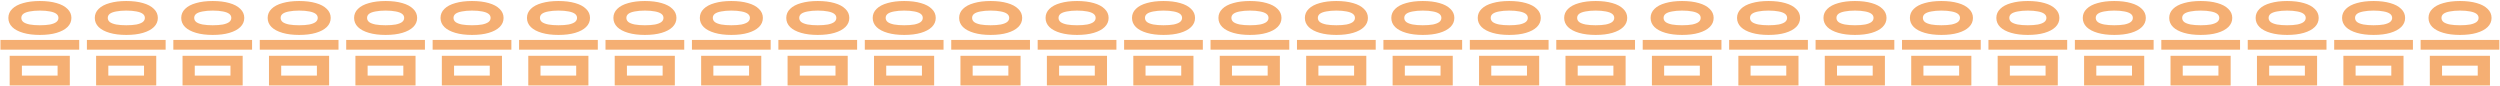 <svg width="2306" height="79" viewBox="0 0 2306 79" fill="none" xmlns="http://www.w3.org/2000/svg">
<path d="M36.745 0.933C42.696 0.933 47.838 1.569 52.171 2.84C56.505 4.053 59.856 5.844 62.225 8.213C64.651 10.524 65.865 13.298 65.865 16.533C65.865 19.769 64.651 22.571 62.225 24.94C59.856 27.251 56.505 29.042 52.171 30.313C47.838 31.584 42.696 32.22 36.745 32.22C30.909 32.22 25.796 31.584 21.405 30.313C17.014 29.042 13.634 27.251 11.265 24.94C8.896 22.571 7.711 19.769 7.711 16.533C7.711 13.298 8.896 10.524 11.265 8.213C13.634 5.844 17.014 4.053 21.405 2.84C25.796 1.569 30.909 0.933 36.745 0.933ZM36.745 9.773C33.163 9.773 30.071 10.033 27.471 10.553C24.871 11.015 22.907 11.738 21.578 12.72C20.307 13.702 19.671 14.973 19.671 16.533C19.671 18.035 20.307 19.307 21.578 20.347C22.907 21.329 24.871 22.08 27.471 22.6C30.071 23.062 33.163 23.293 36.745 23.293C40.443 23.293 43.562 23.062 46.105 22.6C48.647 22.08 50.583 21.329 51.911 20.347C53.24 19.307 53.905 18.035 53.905 16.533C53.905 14.973 53.24 13.702 51.911 12.72C50.583 11.738 48.647 11.015 46.105 10.553C43.562 10.033 40.443 9.773 36.745 9.773ZM8.925 51.46H64.391V78.847H8.925V51.46ZM53.125 60.56H20.191V69.747H53.125V60.56ZM0.431 36.813H73.058V45.827H0.431V36.813ZM116.471 0.933C122.422 0.933 127.565 1.569 131.898 2.84C136.231 4.053 139.582 5.844 141.951 8.213C144.378 10.524 145.591 13.298 145.591 16.533C145.591 19.769 144.378 22.571 141.951 24.94C139.582 27.251 136.231 29.042 131.898 30.313C127.565 31.584 122.422 32.22 116.471 32.22C110.636 32.22 105.522 31.584 101.131 30.313C96.74 29.042 93.36 27.251 90.991 24.94C88.622 22.571 87.438 19.769 87.438 16.533C87.438 13.298 88.622 10.524 90.991 8.213C93.36 5.844 96.74 4.053 101.131 2.84C105.522 1.569 110.636 0.933 116.471 0.933ZM116.471 9.773C112.889 9.773 109.798 10.033 107.198 10.553C104.598 11.015 102.634 11.738 101.305 12.72C100.034 13.702 99.398 14.973 99.398 16.533C99.398 18.035 100.034 19.307 101.305 20.347C102.634 21.329 104.598 22.08 107.198 22.6C109.798 23.062 112.889 23.293 116.471 23.293C120.169 23.293 123.289 23.062 125.831 22.6C128.374 22.08 130.309 21.329 131.638 20.347C132.967 19.307 133.631 18.035 133.631 16.533C133.631 14.973 132.967 13.702 131.638 12.72C130.309 11.738 128.374 11.015 125.831 10.553C123.289 10.033 120.169 9.773 116.471 9.773ZM88.651 51.46H144.118V78.847H88.651V51.46ZM132.851 60.56H99.918V69.747H132.851V60.56ZM80.158 36.813H152.785V45.827H80.158V36.813ZM196.198 0.933C202.149 0.933 207.291 1.569 211.625 2.84C215.958 4.053 219.309 5.844 221.678 8.213C224.105 10.524 225.318 13.298 225.318 16.533C225.318 19.769 224.105 22.571 221.678 24.94C219.309 27.251 215.958 29.042 211.625 30.313C207.291 31.584 202.149 32.22 196.198 32.22C190.362 32.22 185.249 31.584 180.858 30.313C176.467 29.042 173.087 27.251 170.718 24.94C168.349 22.571 167.165 19.769 167.165 16.533C167.165 13.298 168.349 10.524 170.718 8.213C173.087 5.844 176.467 4.053 180.858 2.84C185.249 1.569 190.362 0.933 196.198 0.933ZM196.198 9.773C192.616 9.773 189.525 10.033 186.925 10.553C184.325 11.015 182.36 11.738 181.031 12.72C179.76 13.702 179.125 14.973 179.125 16.533C179.125 18.035 179.76 19.307 181.031 20.347C182.36 21.329 184.325 22.08 186.925 22.6C189.525 23.062 192.616 23.293 196.198 23.293C199.896 23.293 203.016 23.062 205.558 22.6C208.1 22.08 210.036 21.329 211.365 20.347C212.693 19.307 213.358 18.035 213.358 16.533C213.358 14.973 212.693 13.702 211.365 12.72C210.036 11.738 208.1 11.015 205.558 10.553C203.016 10.033 199.896 9.773 196.198 9.773ZM168.378 51.46H223.845V78.847H168.378V51.46ZM212.578 60.56H179.645V69.747H212.578V60.56ZM159.885 36.813H232.511V45.827H159.885V36.813ZM275.924 0.933C281.876 0.933 287.018 1.569 291.351 2.84C295.684 4.053 299.036 5.844 301.404 8.213C303.831 10.524 305.044 13.298 305.044 16.533C305.044 19.769 303.831 22.571 301.404 24.94C299.036 27.251 295.684 29.042 291.351 30.313C287.018 31.584 281.876 32.22 275.924 32.22C270.089 32.22 264.976 31.584 260.584 30.313C256.193 29.042 252.813 27.251 250.444 24.94C248.076 22.571 246.891 19.769 246.891 16.533C246.891 13.298 248.076 10.524 250.444 8.213C252.813 5.844 256.193 4.053 260.584 2.84C264.976 1.569 270.089 0.933 275.924 0.933ZM275.924 9.773C272.342 9.773 269.251 10.033 266.651 10.553C264.051 11.015 262.087 11.738 260.758 12.72C259.487 13.702 258.851 14.973 258.851 16.533C258.851 18.035 259.487 19.307 260.758 20.347C262.087 21.329 264.051 22.08 266.651 22.6C269.251 23.062 272.342 23.293 275.924 23.293C279.622 23.293 282.742 23.062 285.284 22.6C287.827 22.08 289.762 21.329 291.091 20.347C292.42 19.307 293.084 18.035 293.084 16.533C293.084 14.973 292.42 13.702 291.091 12.72C289.762 11.738 287.827 11.015 285.284 10.553C282.742 10.033 279.622 9.773 275.924 9.773ZM248.104 51.46H303.571V78.847H248.104V51.46ZM292.304 60.56H259.371V69.747H292.304V60.56ZM239.611 36.813H312.238V45.827H239.611V36.813ZM355.651 0.933C361.602 0.933 366.744 1.569 371.078 2.84C375.411 4.053 378.762 5.844 381.131 8.213C383.558 10.524 384.771 13.298 384.771 16.533C384.771 19.769 383.558 22.571 381.131 24.94C378.762 27.251 375.411 29.042 371.078 30.313C366.744 31.584 361.602 32.22 355.651 32.22C349.815 32.22 344.702 31.584 340.311 30.313C335.92 29.042 332.54 27.251 330.171 24.94C327.802 22.571 326.618 19.769 326.618 16.533C326.618 13.298 327.802 10.524 330.171 8.213C332.54 5.844 335.92 4.053 340.311 2.84C344.702 1.569 349.815 0.933 355.651 0.933ZM355.651 9.773C352.069 9.773 348.978 10.033 346.378 10.553C343.778 11.015 341.813 11.738 340.484 12.72C339.213 13.702 338.578 14.973 338.578 16.533C338.578 18.035 339.213 19.307 340.484 20.347C341.813 21.329 343.778 22.08 346.378 22.6C348.978 23.062 352.069 23.293 355.651 23.293C359.349 23.293 362.469 23.062 365.011 22.6C367.553 22.08 369.489 21.329 370.818 20.347C372.147 19.307 372.811 18.035 372.811 16.533C372.811 14.973 372.147 13.702 370.818 12.72C369.489 11.738 367.553 11.015 365.011 10.553C362.469 10.033 359.349 9.773 355.651 9.773ZM327.831 51.46H383.298V78.847H327.831V51.46ZM372.031 60.56H339.098V69.747H372.031V60.56ZM319.338 36.813H391.964V45.827H319.338V36.813ZM435.378 0.933C441.329 0.933 446.471 1.569 450.804 2.84C455.138 4.053 458.489 5.844 460.858 8.213C463.284 10.524 464.498 13.298 464.498 16.533C464.498 19.769 463.284 22.571 460.858 24.94C458.489 27.251 455.138 29.042 450.804 30.313C446.471 31.584 441.329 32.22 435.378 32.22C429.542 32.22 424.429 31.584 420.038 30.313C415.646 29.042 412.266 27.251 409.898 24.94C407.529 22.571 406.344 19.769 406.344 16.533C406.344 13.298 407.529 10.524 409.898 8.213C412.266 5.844 415.646 4.053 420.038 2.84C424.429 1.569 429.542 0.933 435.378 0.933ZM435.378 9.773C431.795 9.773 428.704 10.033 426.104 10.553C423.504 11.015 421.54 11.738 420.211 12.72C418.94 13.702 418.304 14.973 418.304 16.533C418.304 18.035 418.94 19.307 420.211 20.347C421.54 21.329 423.504 22.08 426.104 22.6C428.704 23.062 431.795 23.293 435.378 23.293C439.075 23.293 442.195 23.062 444.738 22.6C447.28 22.08 449.215 21.329 450.544 20.347C451.873 19.307 452.538 18.035 452.538 16.533C452.538 14.973 451.873 13.702 450.544 12.72C449.215 11.738 447.28 11.015 444.738 10.553C442.195 10.033 439.075 9.773 435.378 9.773ZM407.558 51.46H463.024V78.847H407.558V51.46ZM451.758 60.56H418.824V69.747H451.758V60.56ZM399.064 36.813H471.691V45.827H399.064V36.813ZM515.104 0.933C521.055 0.933 526.197 1.569 530.531 2.84C534.864 4.053 538.215 5.844 540.584 8.213C543.011 10.524 544.224 13.298 544.224 16.533C544.224 19.769 543.011 22.571 540.584 24.94C538.215 27.251 534.864 29.042 530.531 30.313C526.197 31.584 521.055 32.22 515.104 32.22C509.269 32.22 504.155 31.584 499.764 30.313C495.373 29.042 491.993 27.251 489.624 24.94C487.255 22.571 486.071 19.769 486.071 16.533C486.071 13.298 487.255 10.524 489.624 8.213C491.993 5.844 495.373 4.053 499.764 2.84C504.155 1.569 509.269 0.933 515.104 0.933ZM515.104 9.773C511.522 9.773 508.431 10.033 505.831 10.553C503.231 11.015 501.266 11.738 499.937 12.72C498.666 13.702 498.031 14.973 498.031 16.533C498.031 18.035 498.666 19.307 499.937 20.347C501.266 21.329 503.231 22.08 505.831 22.6C508.431 23.062 511.522 23.293 515.104 23.293C518.802 23.293 521.922 23.062 524.464 22.6C527.006 22.08 528.942 21.329 530.271 20.347C531.6 19.307 532.264 18.035 532.264 16.533C532.264 14.973 531.6 13.702 530.271 12.72C528.942 11.738 527.006 11.015 524.464 10.553C521.922 10.033 518.802 9.773 515.104 9.773ZM487.284 51.46H542.751V78.847H487.284V51.46ZM531.484 60.56H498.551V69.747H531.484V60.56ZM478.791 36.813H551.417V45.827H478.791V36.813ZM594.831 0.933C600.782 0.933 605.924 1.569 610.257 2.84C614.591 4.053 617.942 5.844 620.311 8.213C622.737 10.524 623.951 13.298 623.951 16.533C623.951 19.769 622.737 22.571 620.311 24.94C617.942 27.251 614.591 29.042 610.257 30.313C605.924 31.584 600.782 32.22 594.831 32.22C588.995 32.22 583.882 31.584 579.491 30.313C575.1 29.042 571.72 27.251 569.351 24.94C566.982 22.571 565.797 19.769 565.797 16.533C565.797 13.298 566.982 10.524 569.351 8.213C571.72 5.844 575.1 4.053 579.491 2.84C583.882 1.569 588.995 0.933 594.831 0.933ZM594.831 9.773C591.249 9.773 588.157 10.033 585.557 10.553C582.957 11.015 580.993 11.738 579.664 12.72C578.393 13.702 577.757 14.973 577.757 16.533C577.757 18.035 578.393 19.307 579.664 20.347C580.993 21.329 582.957 22.08 585.557 22.6C588.157 23.062 591.249 23.293 594.831 23.293C598.529 23.293 601.649 23.062 604.191 22.6C606.733 22.08 608.669 21.329 609.997 20.347C611.326 19.307 611.991 18.035 611.991 16.533C611.991 14.973 611.326 13.702 609.997 12.72C608.669 11.738 606.733 11.015 604.191 10.553C601.649 10.033 598.529 9.773 594.831 9.773ZM567.011 51.46H622.477V78.847H567.011V51.46ZM611.211 60.56H578.277V69.747H611.211V60.56ZM558.517 36.813H631.144V45.827H558.517V36.813ZM674.557 0.933C680.508 0.933 685.651 1.569 689.984 2.84C694.317 4.053 697.668 5.844 700.037 8.213C702.464 10.524 703.677 13.298 703.677 16.533C703.677 19.769 702.464 22.571 700.037 24.94C697.668 27.251 694.317 29.042 689.984 30.313C685.651 31.584 680.508 32.22 674.557 32.22C668.722 32.22 663.608 31.584 659.217 30.313C654.826 29.042 651.446 27.251 649.077 24.94C646.708 22.571 645.524 19.769 645.524 16.533C645.524 13.298 646.708 10.524 649.077 8.213C651.446 5.844 654.826 4.053 659.217 2.84C663.608 1.569 668.722 0.933 674.557 0.933ZM674.557 9.773C670.975 9.773 667.884 10.033 665.284 10.553C662.684 11.015 660.72 11.738 659.391 12.72C658.12 13.702 657.484 14.973 657.484 16.533C657.484 18.035 658.12 19.307 659.391 20.347C660.72 21.329 662.684 22.08 665.284 22.6C667.884 23.062 670.975 23.293 674.557 23.293C678.255 23.293 681.375 23.062 683.917 22.6C686.46 22.08 688.395 21.329 689.724 20.347C691.053 19.307 691.717 18.035 691.717 16.533C691.717 14.973 691.053 13.702 689.724 12.72C688.395 11.738 686.46 11.015 683.917 10.553C681.375 10.033 678.255 9.773 674.557 9.773ZM646.737 51.46H702.204V78.847H646.737V51.46ZM690.937 60.56H658.004V69.747H690.937V60.56ZM638.244 36.813H710.871V45.827H638.244V36.813ZM754.284 0.933C760.235 0.933 765.377 1.569 769.711 2.84C774.044 4.053 777.395 5.844 779.764 8.213C782.191 10.524 783.404 13.298 783.404 16.533C783.404 19.769 782.191 22.571 779.764 24.94C777.395 27.251 774.044 29.042 769.711 30.313C765.377 31.584 760.235 32.22 754.284 32.22C748.448 32.22 743.335 31.584 738.944 30.313C734.553 29.042 731.173 27.251 728.804 24.94C726.435 22.571 725.251 19.769 725.251 16.533C725.251 13.298 726.435 10.524 728.804 8.213C731.173 5.844 734.553 4.053 738.944 2.84C743.335 1.569 748.448 0.933 754.284 0.933ZM754.284 9.773C750.702 9.773 747.611 10.033 745.011 10.553C742.411 11.015 740.446 11.738 739.117 12.72C737.846 13.702 737.211 14.973 737.211 16.533C737.211 18.035 737.846 19.307 739.117 20.347C740.446 21.329 742.411 22.08 745.011 22.6C747.611 23.062 750.702 23.293 754.284 23.293C757.982 23.293 761.102 23.062 763.644 22.6C766.186 22.08 768.122 21.329 769.451 20.347C770.779 19.307 771.444 18.035 771.444 16.533C771.444 14.973 770.779 13.702 769.451 12.72C768.122 11.738 766.186 11.015 763.644 10.553C761.102 10.033 757.982 9.773 754.284 9.773ZM726.464 51.46H781.931V78.847H726.464V51.46ZM770.664 60.56H737.731V69.747H770.664V60.56ZM717.971 36.813H790.597V45.827H717.971V36.813ZM834.01 0.933C839.962 0.933 845.104 1.569 849.437 2.84C853.77 4.053 857.122 5.844 859.49 8.213C861.917 10.524 863.13 13.298 863.13 16.533C863.13 19.769 861.917 22.571 859.49 24.94C857.122 27.251 853.77 29.042 849.437 30.313C845.104 31.584 839.962 32.22 834.01 32.22C828.175 32.22 823.062 31.584 818.67 30.313C814.279 29.042 810.899 27.251 808.53 24.94C806.162 22.571 804.977 19.769 804.977 16.533C804.977 13.298 806.162 10.524 808.53 8.213C810.899 5.844 814.279 4.053 818.67 2.84C823.062 1.569 828.175 0.933 834.01 0.933ZM834.01 9.773C830.428 9.773 827.337 10.033 824.737 10.553C822.137 11.015 820.173 11.738 818.844 12.72C817.573 13.702 816.937 14.973 816.937 16.533C816.937 18.035 817.573 19.307 818.844 20.347C820.173 21.329 822.137 22.08 824.737 22.6C827.337 23.062 830.428 23.293 834.01 23.293C837.708 23.293 840.828 23.062 843.37 22.6C845.913 22.08 847.848 21.329 849.177 20.347C850.506 19.307 851.17 18.035 851.17 16.533C851.17 14.973 850.506 13.702 849.177 12.72C847.848 11.738 845.913 11.015 843.37 10.553C840.828 10.033 837.708 9.773 834.01 9.773ZM806.19 51.46H861.657V78.847H806.19V51.46ZM850.39 60.56H817.457V69.747H850.39V60.56ZM797.697 36.813H870.324V45.827H797.697V36.813ZM913.737 0.933C919.688 0.933 924.83 1.569 929.164 2.84C933.497 4.053 936.848 5.844 939.217 8.213C941.644 10.524 942.857 13.298 942.857 16.533C942.857 19.769 941.644 22.571 939.217 24.94C936.848 27.251 933.497 29.042 929.164 30.313C924.83 31.584 919.688 32.22 913.737 32.22C907.901 32.22 902.788 31.584 898.397 30.313C894.006 29.042 890.626 27.251 888.257 24.94C885.888 22.571 884.704 19.769 884.704 16.533C884.704 13.298 885.888 10.524 888.257 8.213C890.626 5.844 894.006 4.053 898.397 2.84C902.788 1.569 907.901 0.933 913.737 0.933ZM913.737 9.773C910.155 9.773 907.064 10.033 904.464 10.553C901.864 11.015 899.899 11.738 898.57 12.72C897.299 13.702 896.664 14.973 896.664 16.533C896.664 18.035 897.299 19.307 898.57 20.347C899.899 21.329 901.864 22.08 904.464 22.6C907.064 23.062 910.155 23.293 913.737 23.293C917.435 23.293 920.555 23.062 923.097 22.6C925.639 22.08 927.575 21.329 928.904 20.347C930.233 19.307 930.897 18.035 930.897 16.533C930.897 14.973 930.233 13.702 928.904 12.72C927.575 11.738 925.639 11.015 923.097 10.553C920.555 10.033 917.435 9.773 913.737 9.773ZM885.917 51.46H941.384V78.847H885.917V51.46ZM930.117 60.56H897.184V69.747H930.117V60.56ZM877.424 36.813H950.05V45.827H877.424V36.813ZM993.464 0.933C999.415 0.933 1004.56 1.569 1008.89 2.84C1013.22 4.053 1016.57 5.844 1018.94 8.213C1021.37 10.524 1022.58 13.298 1022.58 16.533C1022.58 19.769 1021.37 22.571 1018.94 24.94C1016.57 27.251 1013.22 29.042 1008.89 30.313C1004.56 31.584 999.415 32.22 993.464 32.22C987.628 32.22 982.515 31.584 978.124 30.313C973.732 29.042 970.352 27.251 967.984 24.94C965.615 22.571 964.43 19.769 964.43 16.533C964.43 13.298 965.615 10.524 967.984 8.213C970.352 5.844 973.732 4.053 978.124 2.84C982.515 1.569 987.628 0.933 993.464 0.933ZM993.464 9.773C989.881 9.773 986.79 10.033 984.19 10.553C981.59 11.015 979.626 11.738 978.297 12.72C977.026 13.702 976.39 14.973 976.39 16.533C976.39 18.035 977.026 19.307 978.297 20.347C979.626 21.329 981.59 22.08 984.19 22.6C986.79 23.062 989.881 23.293 993.464 23.293C997.161 23.293 1000.28 23.062 1002.82 22.6C1005.37 22.08 1007.3 21.329 1008.63 20.347C1009.96 19.307 1010.62 18.035 1010.62 16.533C1010.62 14.973 1009.96 13.702 1008.63 12.72C1007.3 11.738 1005.37 11.015 1002.82 10.553C1000.28 10.033 997.161 9.773 993.464 9.773ZM965.644 51.46H1021.11V78.847H965.644V51.46ZM1009.84 60.56H976.91V69.747H1009.84V60.56ZM957.15 36.813H1029.78V45.827H957.15V36.813ZM1073.19 0.933C1079.14 0.933 1084.28 1.569 1088.62 2.84C1092.95 4.053 1096.3 5.844 1098.67 8.213C1101.1 10.524 1102.31 13.298 1102.31 16.533C1102.31 19.769 1101.1 22.571 1098.67 24.94C1096.3 27.251 1092.95 29.042 1088.62 30.313C1084.28 31.584 1079.14 32.22 1073.19 32.22C1067.35 32.22 1062.24 31.584 1057.85 30.313C1053.46 29.042 1050.08 27.251 1047.71 24.94C1045.34 22.571 1044.16 19.769 1044.16 16.533C1044.16 13.298 1045.34 10.524 1047.71 8.213C1050.08 5.844 1053.46 4.053 1057.85 2.84C1062.24 1.569 1067.35 0.933 1073.19 0.933ZM1073.19 9.773C1069.61 9.773 1066.52 10.033 1063.92 10.553C1061.32 11.015 1059.35 11.738 1058.02 12.72C1056.75 13.702 1056.12 14.973 1056.12 16.533C1056.12 18.035 1056.75 19.307 1058.02 20.347C1059.35 21.329 1061.32 22.08 1063.92 22.6C1066.52 23.062 1069.61 23.293 1073.19 23.293C1076.89 23.293 1080.01 23.062 1082.55 22.6C1085.09 22.08 1087.03 21.329 1088.36 20.347C1089.69 19.307 1090.35 18.035 1090.35 16.533C1090.35 14.973 1089.69 13.702 1088.36 12.72C1087.03 11.738 1085.09 11.015 1082.55 10.553C1080.01 10.033 1076.89 9.773 1073.19 9.773ZM1045.37 51.46H1100.84V78.847H1045.37V51.46ZM1089.57 60.56H1056.64V69.747H1089.57V60.56ZM1036.88 36.813H1109.5V45.827H1036.88V36.813ZM1152.92 0.933C1158.87 0.933 1164.01 1.569 1168.34 2.84C1172.68 4.053 1176.03 5.844 1178.4 8.213C1180.82 10.524 1182.04 13.298 1182.04 16.533C1182.04 19.769 1180.82 22.571 1178.4 24.94C1176.03 27.251 1172.68 29.042 1168.34 30.313C1164.01 31.584 1158.87 32.22 1152.92 32.22C1147.08 32.22 1141.97 31.584 1137.58 30.313C1133.19 29.042 1129.81 27.251 1127.44 24.94C1125.07 22.571 1123.88 19.769 1123.88 16.533C1123.88 13.298 1125.07 10.524 1127.44 8.213C1129.81 5.844 1133.19 4.053 1137.58 2.84C1141.97 1.569 1147.08 0.933 1152.92 0.933ZM1152.92 9.773C1149.33 9.773 1146.24 10.033 1143.64 10.553C1141.04 11.015 1139.08 11.738 1137.75 12.72C1136.48 13.702 1135.84 14.973 1135.84 16.533C1135.84 18.035 1136.48 19.307 1137.75 20.347C1139.08 21.329 1141.04 22.08 1143.64 22.6C1146.24 23.062 1149.33 23.293 1152.92 23.293C1156.61 23.293 1159.73 23.062 1162.28 22.6C1164.82 22.08 1166.75 21.329 1168.08 20.347C1169.41 19.307 1170.08 18.035 1170.08 16.533C1170.08 14.973 1169.41 13.702 1168.08 12.72C1166.75 11.738 1164.82 11.015 1162.28 10.553C1159.73 10.033 1156.61 9.773 1152.92 9.773ZM1125.1 51.46H1180.56V78.847H1125.1V51.46ZM1169.3 60.56H1136.36V69.747H1169.3V60.56ZM1116.6 36.813H1189.23V45.827H1116.6V36.813ZM1232.64 0.933C1238.59 0.933 1243.74 1.569 1248.07 2.84C1252.4 4.053 1255.75 5.844 1258.12 8.213C1260.55 10.524 1261.76 13.298 1261.76 16.533C1261.76 19.769 1260.55 22.571 1258.12 24.94C1255.75 27.251 1252.4 29.042 1248.07 30.313C1243.74 31.584 1238.59 32.22 1232.64 32.22C1226.81 32.22 1221.69 31.584 1217.3 30.313C1212.91 29.042 1209.53 27.251 1207.16 24.94C1204.79 22.571 1203.61 19.769 1203.61 16.533C1203.61 13.298 1204.79 10.524 1207.16 8.213C1209.53 5.844 1212.91 4.053 1217.3 2.84C1221.69 1.569 1226.81 0.933 1232.64 0.933ZM1232.64 9.773C1229.06 9.773 1225.97 10.033 1223.37 10.553C1220.77 11.015 1218.81 11.738 1217.48 12.72C1216.21 13.702 1215.57 14.973 1215.57 16.533C1215.57 18.035 1216.21 19.307 1217.48 20.347C1218.81 21.329 1220.77 22.08 1223.37 22.6C1225.97 23.062 1229.06 23.293 1232.64 23.293C1236.34 23.293 1239.46 23.062 1242 22.6C1244.55 22.08 1246.48 21.329 1247.81 20.347C1249.14 19.307 1249.8 18.035 1249.8 16.533C1249.8 14.973 1249.14 13.702 1247.81 12.72C1246.48 11.738 1244.55 11.015 1242 10.553C1239.46 10.033 1236.34 9.773 1232.64 9.773ZM1204.82 51.46H1260.29V78.847H1204.82V51.46ZM1249.02 60.56H1216.09V69.747H1249.02V60.56ZM1196.33 36.813H1268.96V45.827H1196.33V36.813ZM1312.37 0.933C1318.32 0.933 1323.46 1.569 1327.8 2.84C1332.13 4.053 1335.48 5.844 1337.85 8.213C1340.28 10.524 1341.49 13.298 1341.49 16.533C1341.49 19.769 1340.28 22.571 1337.85 24.94C1335.48 27.251 1332.13 29.042 1327.8 30.313C1323.46 31.584 1318.32 32.22 1312.37 32.22C1306.53 32.22 1301.42 31.584 1297.03 30.313C1292.64 29.042 1289.26 27.251 1286.89 24.94C1284.52 22.571 1283.34 19.769 1283.34 16.533C1283.34 13.298 1284.52 10.524 1286.89 8.213C1289.26 5.844 1292.64 4.053 1297.03 2.84C1301.42 1.569 1306.53 0.933 1312.37 0.933ZM1312.37 9.773C1308.79 9.773 1305.7 10.033 1303.1 10.553C1300.5 11.015 1298.53 11.738 1297.2 12.72C1295.93 13.702 1295.3 14.973 1295.3 16.533C1295.3 18.035 1295.93 19.307 1297.2 20.347C1298.53 21.329 1300.5 22.08 1303.1 22.6C1305.7 23.062 1308.79 23.293 1312.37 23.293C1316.07 23.293 1319.19 23.062 1321.73 22.6C1324.27 22.08 1326.21 21.329 1327.54 20.347C1328.87 19.307 1329.53 18.035 1329.53 16.533C1329.53 14.973 1328.87 13.702 1327.54 12.72C1326.21 11.738 1324.27 11.015 1321.73 10.553C1319.19 10.033 1316.07 9.773 1312.37 9.773ZM1284.55 51.46H1340.02V78.847H1284.55V51.46ZM1328.75 60.56H1295.82V69.747H1328.75V60.56ZM1276.06 36.813H1348.68V45.827H1276.06V36.813ZM1392.1 0.933C1398.05 0.933 1403.19 1.569 1407.52 2.84C1411.86 4.053 1415.21 5.844 1417.58 8.213C1420 10.524 1421.22 13.298 1421.22 16.533C1421.22 19.769 1420 22.571 1417.58 24.94C1415.21 27.251 1411.86 29.042 1407.52 30.313C1403.19 31.584 1398.05 32.22 1392.1 32.22C1386.26 32.22 1381.15 31.584 1376.76 30.313C1372.37 29.042 1368.99 27.251 1366.62 24.94C1364.25 22.571 1363.06 19.769 1363.06 16.533C1363.06 13.298 1364.25 10.524 1366.62 8.213C1368.99 5.844 1372.37 4.053 1376.76 2.84C1381.15 1.569 1386.26 0.933 1392.1 0.933ZM1392.1 9.773C1388.51 9.773 1385.42 10.033 1382.82 10.553C1380.22 11.015 1378.26 11.738 1376.93 12.72C1375.66 13.702 1375.02 14.973 1375.02 16.533C1375.02 18.035 1375.66 19.307 1376.93 20.347C1378.26 21.329 1380.22 22.08 1382.82 22.6C1385.42 23.062 1388.51 23.293 1392.1 23.293C1395.79 23.293 1398.91 23.062 1401.46 22.6C1404 22.08 1405.93 21.329 1407.26 20.347C1408.59 19.307 1409.26 18.035 1409.26 16.533C1409.26 14.973 1408.59 13.702 1407.26 12.72C1405.93 11.738 1404 11.015 1401.46 10.553C1398.91 10.033 1395.79 9.773 1392.1 9.773ZM1364.28 51.46H1419.74V78.847H1364.28V51.46ZM1408.48 60.56H1375.54V69.747H1408.48V60.56ZM1355.78 36.813H1428.41V45.827H1355.78V36.813ZM1471.82 0.933C1477.77 0.933 1482.92 1.569 1487.25 2.84C1491.58 4.053 1494.93 5.844 1497.3 8.213C1499.73 10.524 1500.94 13.298 1500.94 16.533C1500.94 19.769 1499.73 22.571 1497.3 24.94C1494.93 27.251 1491.58 29.042 1487.25 30.313C1482.92 31.584 1477.77 32.22 1471.82 32.22C1465.99 32.22 1460.87 31.584 1456.48 30.313C1452.09 29.042 1448.71 27.251 1446.34 24.94C1443.97 22.571 1442.79 19.769 1442.79 16.533C1442.79 13.298 1443.97 10.524 1446.34 8.213C1448.71 5.844 1452.09 4.053 1456.48 2.84C1460.87 1.569 1465.99 0.933 1471.82 0.933ZM1471.82 9.773C1468.24 9.773 1465.15 10.033 1462.55 10.553C1459.95 11.015 1457.99 11.738 1456.66 12.72C1455.39 13.702 1454.75 14.973 1454.75 16.533C1454.75 18.035 1455.39 19.307 1456.66 20.347C1457.99 21.329 1459.95 22.08 1462.55 22.6C1465.15 23.062 1468.24 23.293 1471.82 23.293C1475.52 23.293 1478.64 23.062 1481.18 22.6C1483.73 22.08 1485.66 21.329 1486.99 20.347C1488.32 19.307 1488.98 18.035 1488.98 16.533C1488.98 14.973 1488.32 13.702 1486.99 12.72C1485.66 11.738 1483.73 11.015 1481.18 10.553C1478.64 10.033 1475.52 9.773 1471.82 9.773ZM1444 51.46H1499.47V78.847H1444V51.46ZM1488.2 60.56H1455.27V69.747H1488.2V60.56ZM1435.51 36.813H1508.14V45.827H1435.51V36.813ZM1551.55 0.933C1557.5 0.933 1562.64 1.569 1566.98 2.84C1571.31 4.053 1574.66 5.844 1577.03 8.213C1579.46 10.524 1580.67 13.298 1580.67 16.533C1580.67 19.769 1579.46 22.571 1577.03 24.94C1574.66 27.251 1571.31 29.042 1566.98 30.313C1562.64 31.584 1557.5 32.22 1551.55 32.22C1545.71 32.22 1540.6 31.584 1536.21 30.313C1531.82 29.042 1528.44 27.251 1526.07 24.94C1523.7 22.571 1522.52 19.769 1522.52 16.533C1522.52 13.298 1523.7 10.524 1526.07 8.213C1528.44 5.844 1531.82 4.053 1536.21 2.84C1540.6 1.569 1545.71 0.933 1551.55 0.933ZM1551.55 9.773C1547.97 9.773 1544.88 10.033 1542.28 10.553C1539.68 11.015 1537.71 11.738 1536.38 12.72C1535.11 13.702 1534.48 14.973 1534.48 16.533C1534.48 18.035 1535.11 19.307 1536.38 20.347C1537.71 21.329 1539.68 22.08 1542.28 22.6C1544.88 23.062 1547.97 23.293 1551.55 23.293C1555.25 23.293 1558.37 23.062 1560.91 22.6C1563.45 22.08 1565.39 21.329 1566.72 20.347C1568.05 19.307 1568.71 18.035 1568.71 16.533C1568.71 14.973 1568.05 13.702 1566.72 12.72C1565.39 11.738 1563.45 11.015 1560.91 10.553C1558.37 10.033 1555.25 9.773 1551.55 9.773ZM1523.73 51.46H1579.2V78.847H1523.73V51.46ZM1567.93 60.56H1535V69.747H1567.93V60.56ZM1515.24 36.813H1587.86V45.827H1515.24V36.813ZM1631.28 0.933C1637.23 0.933 1642.37 1.569 1646.7 2.84C1651.04 4.053 1654.39 5.844 1656.76 8.213C1659.18 10.524 1660.4 13.298 1660.4 16.533C1660.4 19.769 1659.18 22.571 1656.76 24.94C1654.39 27.251 1651.04 29.042 1646.7 30.313C1642.37 31.584 1637.23 32.22 1631.28 32.22C1625.44 32.22 1620.33 31.584 1615.94 30.313C1611.54 29.042 1608.16 27.251 1605.8 24.94C1603.43 22.571 1602.24 19.769 1602.24 16.533C1602.24 13.298 1603.43 10.524 1605.8 8.213C1608.16 5.844 1611.54 4.053 1615.94 2.84C1620.33 1.569 1625.44 0.933 1631.28 0.933ZM1631.28 9.773C1627.69 9.773 1624.6 10.033 1622 10.553C1619.4 11.015 1617.44 11.738 1616.11 12.72C1614.84 13.702 1614.2 14.973 1614.2 16.533C1614.2 18.035 1614.84 19.307 1616.11 20.347C1617.44 21.329 1619.4 22.08 1622 22.6C1624.6 23.062 1627.69 23.293 1631.28 23.293C1634.97 23.293 1638.09 23.062 1640.64 22.6C1643.18 22.08 1645.11 21.329 1646.44 20.347C1647.77 19.307 1648.44 18.035 1648.44 16.533C1648.44 14.973 1647.77 13.702 1646.44 12.72C1645.11 11.738 1643.18 11.015 1640.64 10.553C1638.09 10.033 1634.97 9.773 1631.28 9.773ZM1603.46 51.46H1658.92V78.847H1603.46V51.46ZM1647.66 60.56H1614.72V69.747H1647.66V60.56ZM1594.96 36.813H1667.59V45.827H1594.96V36.813ZM1711 0.933C1716.95 0.933 1722.1 1.569 1726.43 2.84C1730.76 4.053 1734.11 5.844 1736.48 8.213C1738.91 10.524 1740.12 13.298 1740.12 16.533C1740.12 19.769 1738.91 22.571 1736.48 24.94C1734.11 27.251 1730.76 29.042 1726.43 30.313C1722.1 31.584 1716.95 32.22 1711 32.22C1705.17 32.22 1700.05 31.584 1695.66 30.313C1691.27 29.042 1687.89 27.251 1685.52 24.94C1683.15 22.571 1681.97 19.769 1681.97 16.533C1681.97 13.298 1683.15 10.524 1685.52 8.213C1687.89 5.844 1691.27 4.053 1695.66 2.84C1700.05 1.569 1705.17 0.933 1711 0.933ZM1711 9.773C1707.42 9.773 1704.33 10.033 1701.73 10.553C1699.13 11.015 1697.16 11.738 1695.84 12.72C1694.56 13.702 1693.93 14.973 1693.93 16.533C1693.93 18.035 1694.56 19.307 1695.84 20.347C1697.16 21.329 1699.13 22.08 1701.73 22.6C1704.33 23.062 1707.42 23.293 1711 23.293C1714.7 23.293 1717.82 23.062 1720.36 22.6C1722.9 22.08 1724.84 21.329 1726.17 20.347C1727.5 19.307 1728.16 18.035 1728.16 16.533C1728.16 14.973 1727.5 13.702 1726.17 12.72C1724.84 11.738 1722.9 11.015 1720.36 10.553C1717.82 10.033 1714.7 9.773 1711 9.773ZM1683.18 51.46H1738.65V78.847H1683.18V51.46ZM1727.38 60.56H1694.45V69.747H1727.38V60.56ZM1674.69 36.813H1747.32V45.827H1674.69V36.813ZM1790.73 0.933C1796.68 0.933 1801.82 1.569 1806.16 2.84C1810.49 4.053 1813.84 5.844 1816.21 8.213C1818.64 10.524 1819.85 13.298 1819.85 16.533C1819.85 19.769 1818.64 22.571 1816.21 24.94C1813.84 27.251 1810.49 29.042 1806.16 30.313C1801.82 31.584 1796.68 32.22 1790.73 32.22C1784.89 32.22 1779.78 31.584 1775.39 30.313C1771 29.042 1767.62 27.251 1765.25 24.94C1762.88 22.571 1761.7 19.769 1761.7 16.533C1761.7 13.298 1762.88 10.524 1765.25 8.213C1767.62 5.844 1771 4.053 1775.39 2.84C1779.78 1.569 1784.89 0.933 1790.73 0.933ZM1790.73 9.773C1787.15 9.773 1784.06 10.033 1781.46 10.553C1778.86 11.015 1776.89 11.738 1775.56 12.72C1774.29 13.702 1773.66 14.973 1773.66 16.533C1773.66 18.035 1774.29 19.307 1775.56 20.347C1776.89 21.329 1778.86 22.08 1781.46 22.6C1784.06 23.062 1787.15 23.293 1790.73 23.293C1794.43 23.293 1797.55 23.062 1800.09 22.6C1802.63 22.08 1804.57 21.329 1805.9 20.347C1807.22 19.307 1807.89 18.035 1807.89 16.533C1807.89 14.973 1807.22 13.702 1805.9 12.72C1804.57 11.738 1802.63 11.015 1800.09 10.553C1797.55 10.033 1794.43 9.773 1790.73 9.773ZM1762.91 51.46H1818.38V78.847H1762.91V51.46ZM1807.11 60.56H1774.18V69.747H1807.11V60.56ZM1754.42 36.813H1827.04V45.827H1754.42V36.813ZM1870.46 0.933C1876.41 0.933 1881.55 1.569 1885.88 2.84C1890.22 4.053 1893.57 5.844 1895.94 8.213C1898.36 10.524 1899.58 13.298 1899.58 16.533C1899.58 19.769 1898.36 22.571 1895.94 24.94C1893.57 27.251 1890.22 29.042 1885.88 30.313C1881.55 31.584 1876.41 32.22 1870.46 32.22C1864.62 32.22 1859.51 31.584 1855.12 30.313C1850.72 29.042 1847.34 27.251 1844.98 24.94C1842.61 22.571 1841.42 19.769 1841.42 16.533C1841.42 13.298 1842.61 10.524 1844.98 8.213C1847.34 5.844 1850.72 4.053 1855.12 2.84C1859.51 1.569 1864.62 0.933 1870.46 0.933ZM1870.46 9.773C1866.87 9.773 1863.78 10.033 1861.18 10.553C1858.58 11.015 1856.62 11.738 1855.29 12.72C1854.02 13.702 1853.38 14.973 1853.38 16.533C1853.38 18.035 1854.02 19.307 1855.29 20.347C1856.62 21.329 1858.58 22.08 1861.18 22.6C1863.78 23.062 1866.87 23.293 1870.46 23.293C1874.15 23.293 1877.27 23.062 1879.82 22.6C1882.36 22.08 1884.29 21.329 1885.62 20.347C1886.95 19.307 1887.62 18.035 1887.62 16.533C1887.62 14.973 1886.95 13.702 1885.62 12.72C1884.29 11.738 1882.36 11.015 1879.82 10.553C1877.27 10.033 1874.15 9.773 1870.46 9.773ZM1842.64 51.46H1898.1V78.847H1842.64V51.46ZM1886.84 60.56H1853.9V69.747H1886.84V60.56ZM1834.14 36.813H1906.77V45.827H1834.14V36.813ZM1950.18 0.933C1956.13 0.933 1961.28 1.569 1965.61 2.84C1969.94 4.053 1973.29 5.844 1975.66 8.213C1978.09 10.524 1979.3 13.298 1979.3 16.533C1979.3 19.769 1978.09 22.571 1975.66 24.94C1973.29 27.251 1969.94 29.042 1965.61 30.313C1961.28 31.584 1956.13 32.22 1950.18 32.22C1944.35 32.22 1939.23 31.584 1934.84 30.313C1930.45 29.042 1927.07 27.251 1924.7 24.94C1922.33 22.571 1921.15 19.769 1921.15 16.533C1921.15 13.298 1922.33 10.524 1924.7 8.213C1927.07 5.844 1930.45 4.053 1934.84 2.84C1939.23 1.569 1944.35 0.933 1950.18 0.933ZM1950.18 9.773C1946.6 9.773 1943.51 10.033 1940.91 10.553C1938.31 11.015 1936.34 11.738 1935.02 12.72C1933.74 13.702 1933.11 14.973 1933.11 16.533C1933.11 18.035 1933.74 19.307 1935.02 20.347C1936.34 21.329 1938.31 22.08 1940.91 22.6C1943.51 23.062 1946.6 23.293 1950.18 23.293C1953.88 23.293 1957 23.062 1959.54 22.6C1962.08 22.08 1964.02 21.329 1965.35 20.347C1966.68 19.307 1967.34 18.035 1967.34 16.533C1967.34 14.973 1966.68 13.702 1965.35 12.72C1964.02 11.738 1962.08 11.015 1959.54 10.553C1957 10.033 1953.88 9.773 1950.18 9.773ZM1922.36 51.46H1977.83V78.847H1922.36V51.46ZM1966.56 60.56H1933.63V69.747H1966.56V60.56ZM1913.87 36.813H1986.5V45.827H1913.87V36.813ZM2029.91 0.933C2035.86 0.933 2041 1.569 2045.34 2.84C2049.67 4.053 2053.02 5.844 2055.39 8.213C2057.82 10.524 2059.03 13.298 2059.03 16.533C2059.03 19.769 2057.82 22.571 2055.39 24.94C2053.02 27.251 2049.67 29.042 2045.34 30.313C2041 31.584 2035.86 32.22 2029.91 32.22C2024.07 32.22 2018.96 31.584 2014.57 30.313C2010.18 29.042 2006.8 27.251 2004.43 24.94C2002.06 22.571 2000.88 19.769 2000.88 16.533C2000.88 13.298 2002.06 10.524 2004.43 8.213C2006.8 5.844 2010.18 4.053 2014.57 2.84C2018.96 1.569 2024.07 0.933 2029.91 0.933ZM2029.91 9.773C2026.33 9.773 2023.24 10.033 2020.64 10.553C2018.04 11.015 2016.07 11.738 2014.74 12.72C2013.47 13.702 2012.84 14.973 2012.84 16.533C2012.84 18.035 2013.47 19.307 2014.74 20.347C2016.07 21.329 2018.04 22.08 2020.64 22.6C2023.24 23.062 2026.33 23.293 2029.91 23.293C2033.61 23.293 2036.73 23.062 2039.27 22.6C2041.81 22.08 2043.75 21.329 2045.08 20.347C2046.4 19.307 2047.07 18.035 2047.07 16.533C2047.07 14.973 2046.4 13.702 2045.08 12.72C2043.75 11.738 2041.81 11.015 2039.27 10.553C2036.73 10.033 2033.61 9.773 2029.91 9.773ZM2002.09 51.46H2057.56V78.847H2002.09V51.46ZM2046.29 60.56H2013.36V69.747H2046.29V60.56ZM1993.6 36.813H2066.22V45.827H1993.6V36.813ZM2109.64 0.933C2115.59 0.933 2120.73 1.569 2125.06 2.84C2129.4 4.053 2132.75 5.844 2135.12 8.213C2137.54 10.524 2138.76 13.298 2138.76 16.533C2138.76 19.769 2137.54 22.571 2135.12 24.94C2132.75 27.251 2129.4 29.042 2125.06 30.313C2120.73 31.584 2115.59 32.22 2109.64 32.22C2103.8 32.22 2098.69 31.584 2094.3 30.313C2089.9 29.042 2086.52 27.251 2084.16 24.94C2081.79 22.571 2080.6 19.769 2080.6 16.533C2080.6 13.298 2081.79 10.524 2084.16 8.213C2086.52 5.844 2089.9 4.053 2094.3 2.84C2098.69 1.569 2103.8 0.933 2109.64 0.933ZM2109.64 9.773C2106.05 9.773 2102.96 10.033 2100.36 10.553C2097.76 11.015 2095.8 11.738 2094.47 12.72C2093.2 13.702 2092.56 14.973 2092.56 16.533C2092.56 18.035 2093.2 19.307 2094.47 20.347C2095.8 21.329 2097.76 22.08 2100.36 22.6C2102.96 23.062 2106.05 23.293 2109.64 23.293C2113.33 23.293 2116.45 23.062 2119 22.6C2121.54 22.08 2123.47 21.329 2124.8 20.347C2126.13 19.307 2126.8 18.035 2126.8 16.533C2126.8 14.973 2126.13 13.702 2124.8 12.72C2123.47 11.738 2121.54 11.015 2119 10.553C2116.45 10.033 2113.33 9.773 2109.64 9.773ZM2081.82 51.46H2137.28V78.847H2081.82V51.46ZM2126.02 60.56H2093.08V69.747H2126.02V60.56ZM2073.32 36.813H2145.95V45.827H2073.32V36.813ZM2189.36 0.933C2195.31 0.933 2200.46 1.569 2204.79 2.84C2209.12 4.053 2212.47 5.844 2214.84 8.213C2217.27 10.524 2218.48 13.298 2218.48 16.533C2218.48 19.769 2217.27 22.571 2214.84 24.94C2212.47 27.251 2209.12 29.042 2204.79 30.313C2200.46 31.584 2195.31 32.22 2189.36 32.22C2183.53 32.22 2178.41 31.584 2174.02 30.313C2169.63 29.042 2166.25 27.251 2163.88 24.94C2161.51 22.571 2160.33 19.769 2160.33 16.533C2160.33 13.298 2161.51 10.524 2163.88 8.213C2166.25 5.844 2169.63 4.053 2174.02 2.84C2178.41 1.569 2183.53 0.933 2189.36 0.933ZM2189.36 9.773C2185.78 9.773 2182.69 10.033 2180.09 10.553C2177.49 11.015 2175.52 11.738 2174.2 12.72C2172.92 13.702 2172.29 14.973 2172.29 16.533C2172.29 18.035 2172.92 19.307 2174.2 20.347C2175.52 21.329 2177.49 22.08 2180.09 22.6C2182.69 23.062 2185.78 23.293 2189.36 23.293C2193.06 23.293 2196.18 23.062 2198.72 22.6C2201.26 22.08 2203.2 21.329 2204.53 20.347C2205.86 19.307 2206.52 18.035 2206.52 16.533C2206.52 14.973 2205.86 13.702 2204.53 12.72C2203.2 11.738 2201.26 11.015 2198.72 10.553C2196.18 10.033 2193.06 9.773 2189.36 9.773ZM2161.54 51.46H2217.01V78.847H2161.54V51.46ZM2205.74 60.56H2172.81V69.747H2205.74V60.56ZM2153.05 36.813H2225.68V45.827H2153.05V36.813ZM2269.09 0.933C2275.04 0.933 2280.18 1.569 2284.52 2.84C2288.85 4.053 2292.2 5.844 2294.57 8.213C2297 10.524 2298.21 13.298 2298.21 16.533C2298.21 19.769 2297 22.571 2294.57 24.94C2292.2 27.251 2288.85 29.042 2284.52 30.313C2280.18 31.584 2275.04 32.22 2269.09 32.22C2263.25 32.22 2258.14 31.584 2253.75 30.313C2249.36 29.042 2245.98 27.251 2243.61 24.94C2241.24 22.571 2240.06 19.769 2240.06 16.533C2240.06 13.298 2241.24 10.524 2243.61 8.213C2245.98 5.844 2249.36 4.053 2253.75 2.84C2258.14 1.569 2263.25 0.933 2269.09 0.933ZM2269.09 9.773C2265.51 9.773 2262.42 10.033 2259.82 10.553C2257.22 11.015 2255.25 11.738 2253.92 12.72C2252.65 13.702 2252.02 14.973 2252.02 16.533C2252.02 18.035 2252.65 19.307 2253.92 20.347C2255.25 21.329 2257.22 22.08 2259.82 22.6C2262.42 23.062 2265.51 23.293 2269.09 23.293C2272.79 23.293 2275.91 23.062 2278.45 22.6C2280.99 22.08 2282.93 21.329 2284.26 20.347C2285.58 19.307 2286.25 18.035 2286.25 16.533C2286.25 14.973 2285.58 13.702 2284.26 12.72C2282.93 11.738 2280.99 11.015 2278.45 10.553C2275.91 10.033 2272.79 9.773 2269.09 9.773ZM2241.27 51.46H2296.74V78.847H2241.27V51.46ZM2285.47 60.56H2252.54V69.747H2285.47V60.56ZM2232.78 36.813H2305.4V45.827H2232.78V36.813Z" fill="#F5AF73"/>
</svg>
